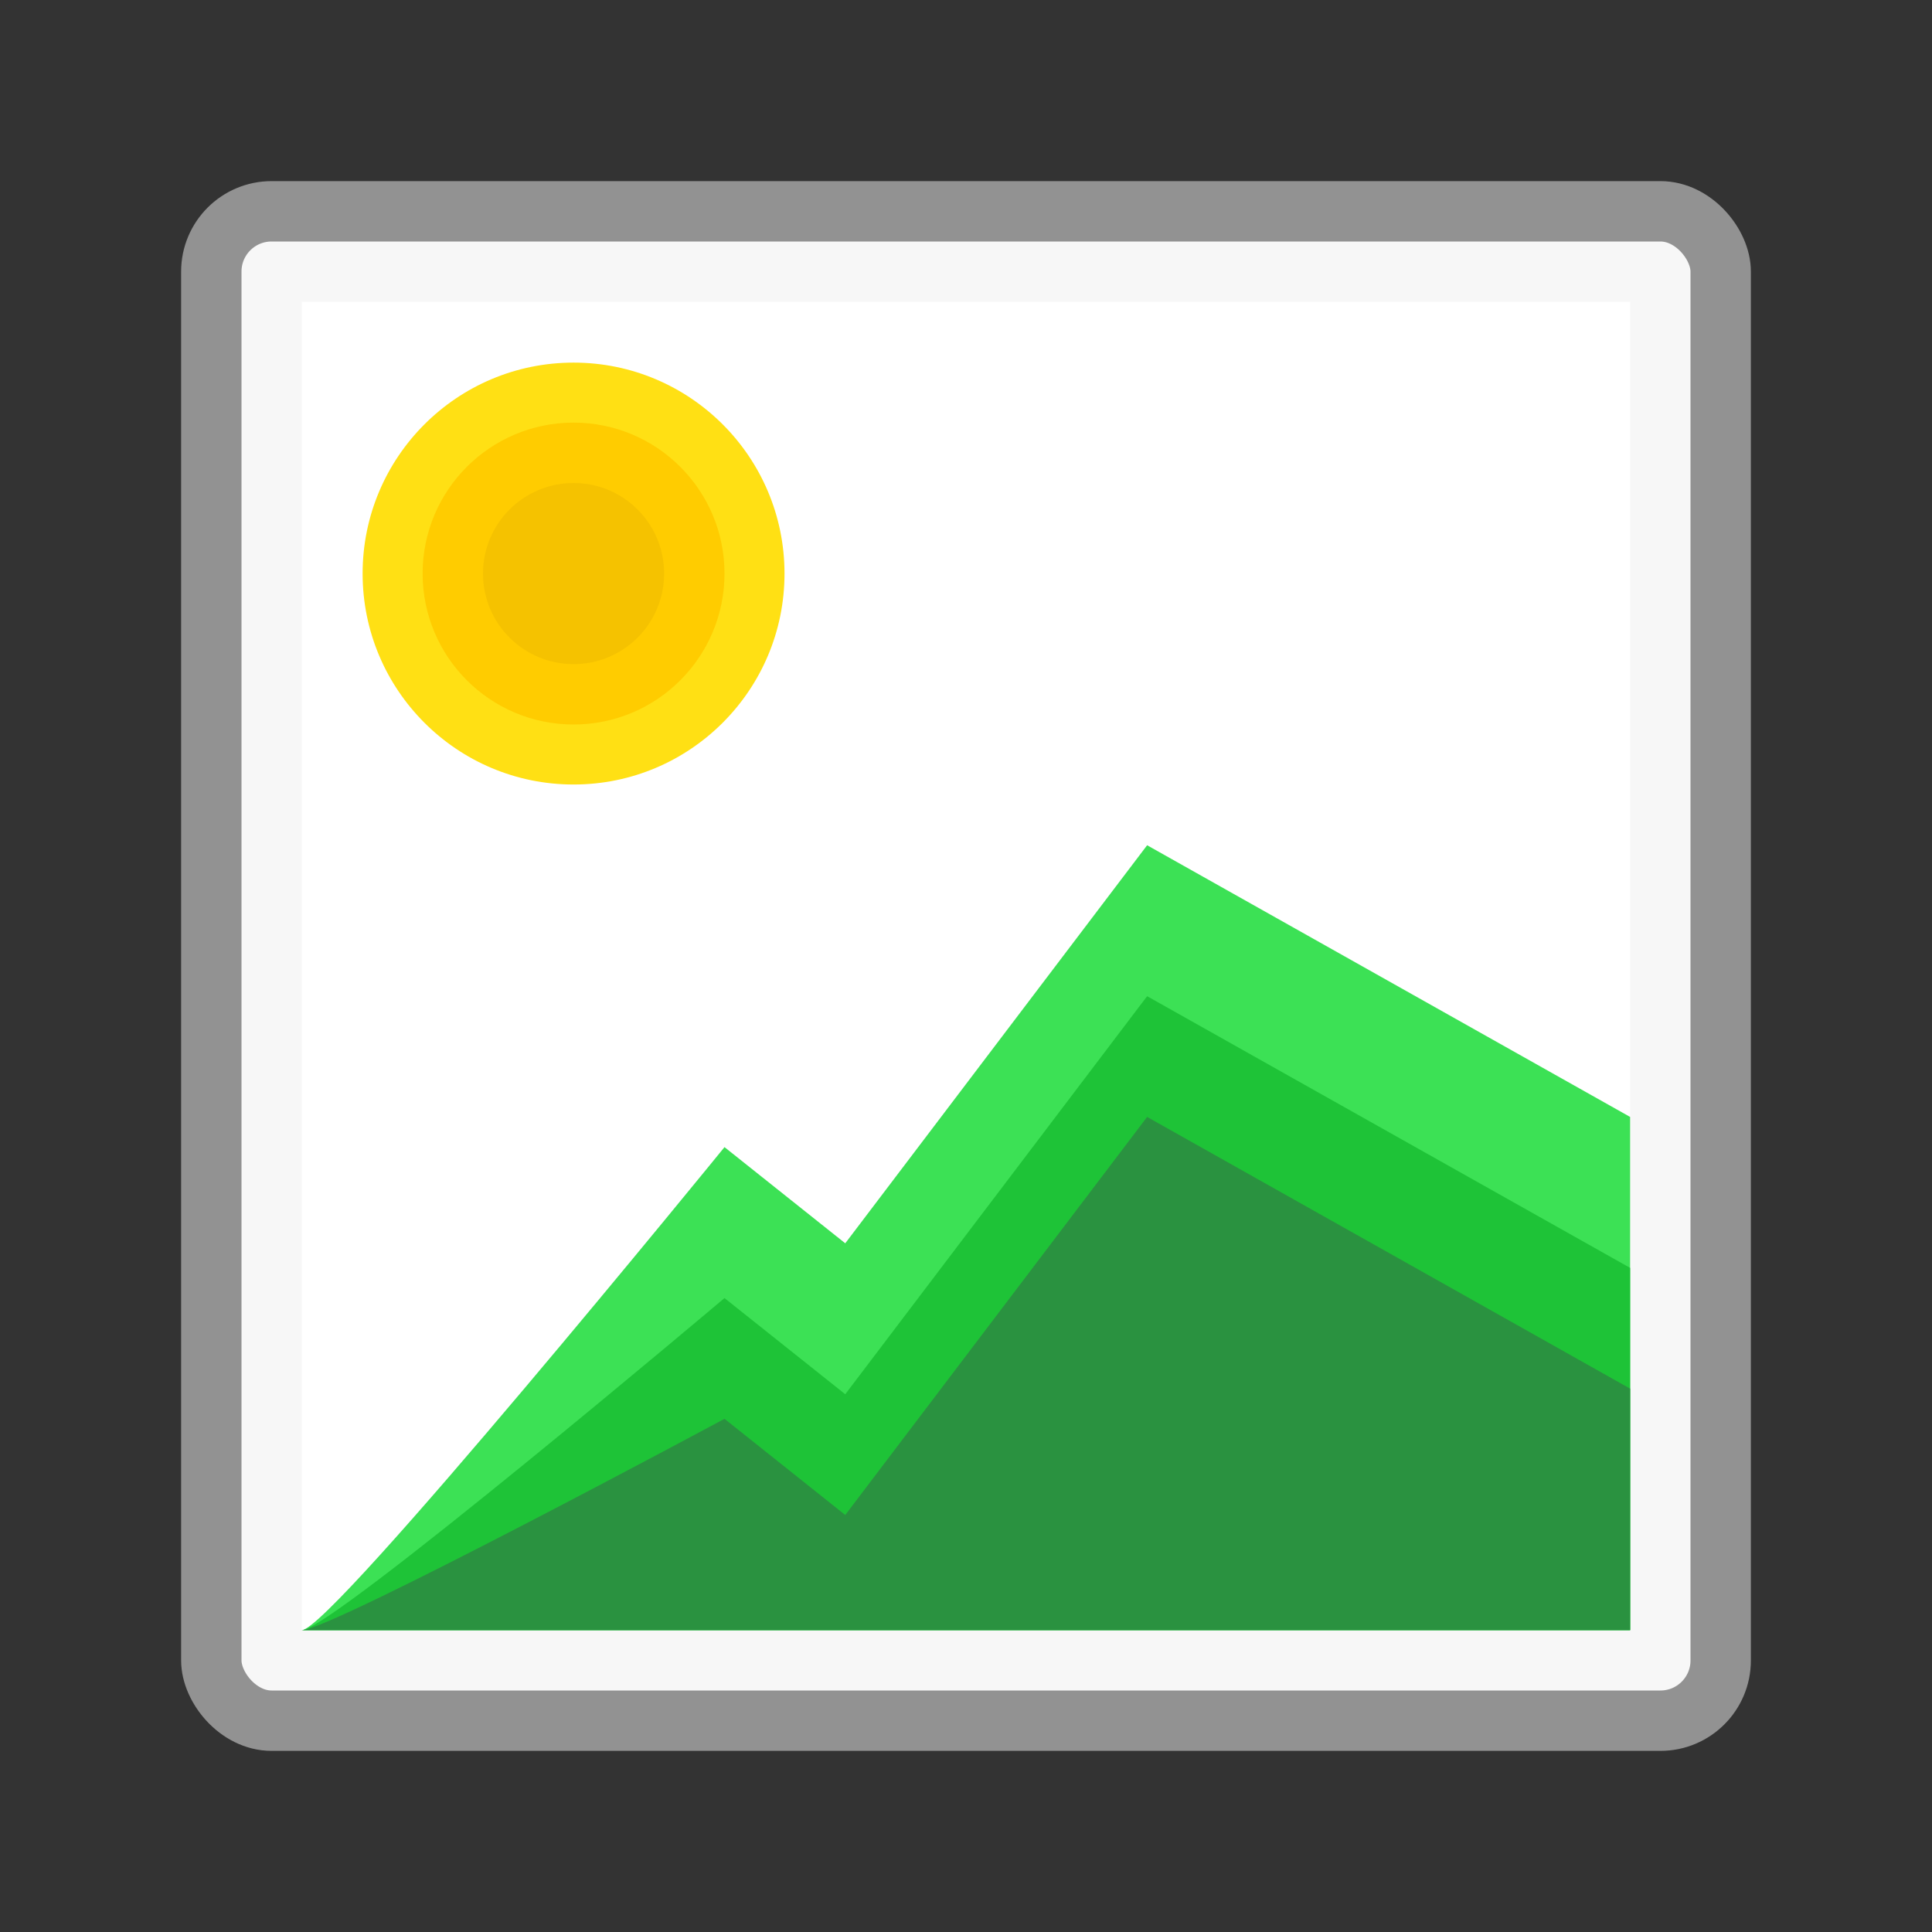 <svg viewBox="0 0 32 32" xmlns="http://www.w3.org/2000/svg"><rect x="0" y="0" width="32" height="32" fill="#333333" stroke="none"/><rect fill="#f7f7f7" height="25" rx=".998" stroke="#929292" stroke-linecap="square" stroke-linejoin="round" width="25" x="3.5" y="3.5"/><path d="m5 5h22v22h-22z" fill="#fff" stroke-width=".917"/><circle cx="9.5" cy="9.5" fill="#ffe014" r="3.494"/><circle cx="9.5" cy="9.5" fill="#fc0" r="2.5"/><circle cx="9.5" cy="9.5" fill="#f5c200" r="1.5"/><g fill-rule="evenodd"><path d="m5 27c.488 0 7-8 7-8l2 1.593 5-6.593 8 4.5v8.5z" fill="#3ce155"/><path d="m5 27c.488 0 7-5.5 7-5.5l2 1.593 5-6.593 8 4.5v6z" fill="#1ec337"/><path d="m5 27c.488 0 7-3.5 7-3.5l2 1.593 5-6.593 8 4.5v4z" fill="#2a9240"/></g></svg>